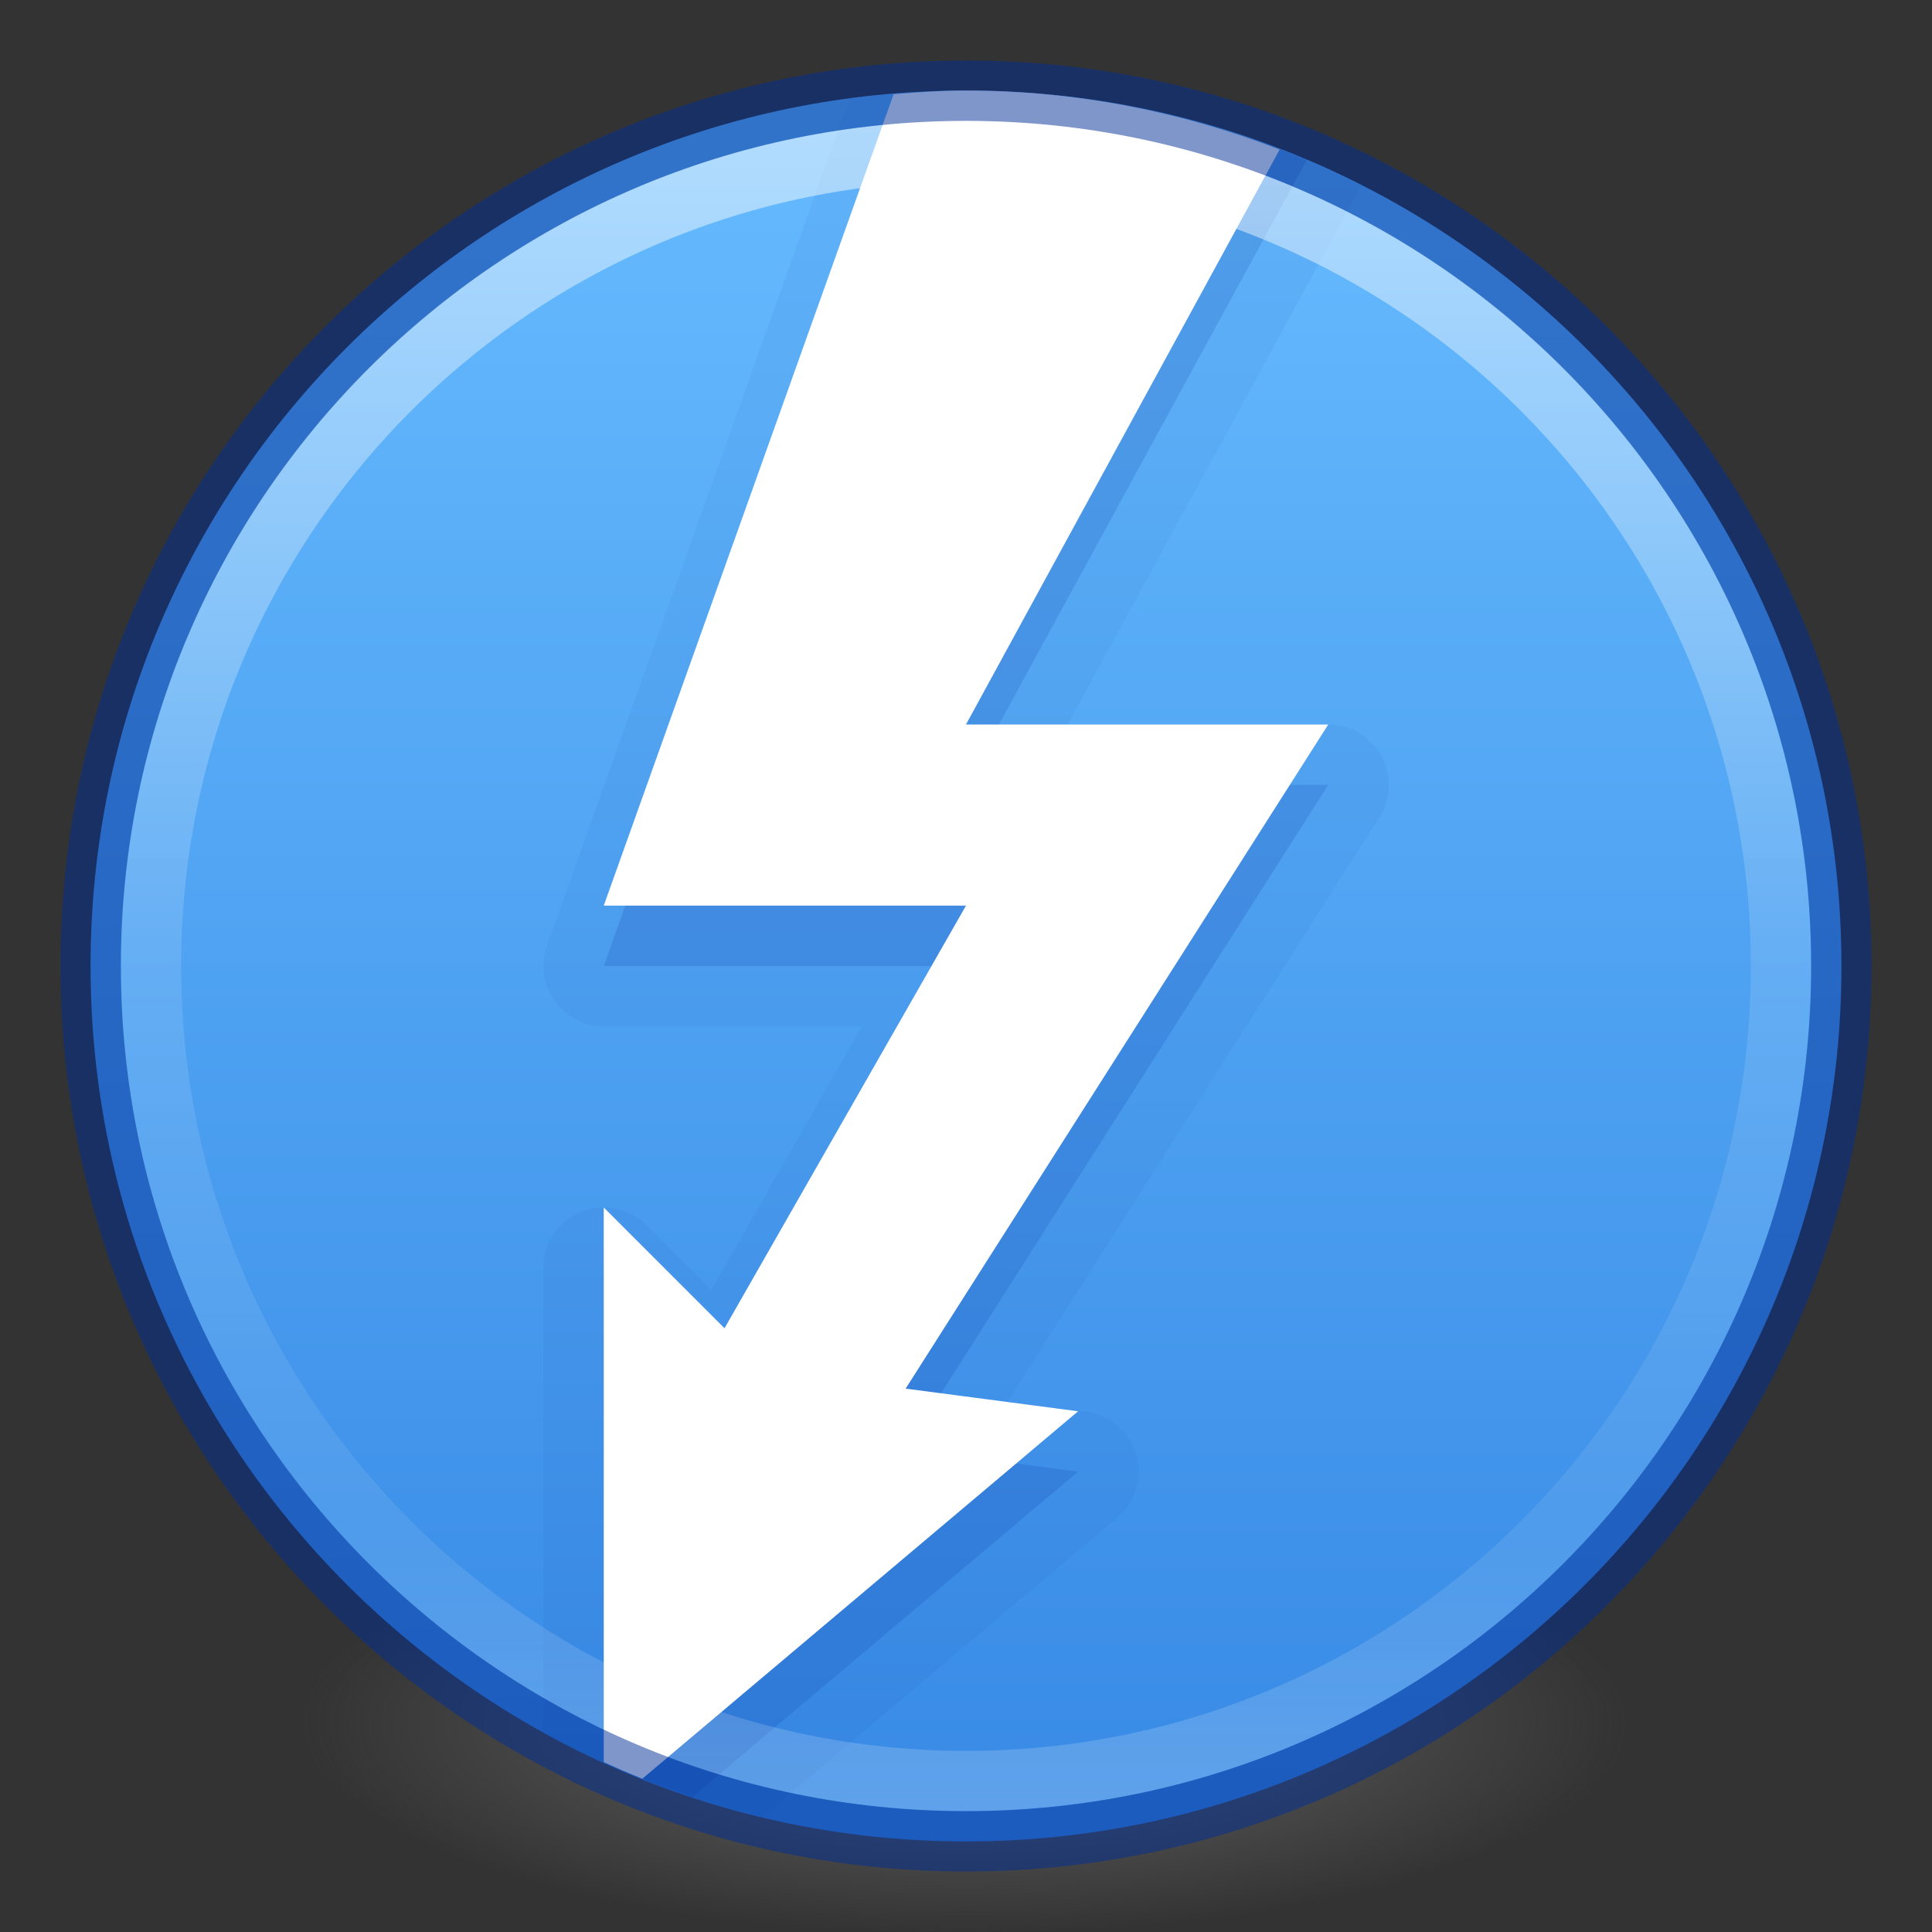 <?xml version="1.0" encoding="UTF-8" standalone="no"?>
<svg
   xmlns:dc="http://purl.org/dc/elements/1.1/"
   xmlns:cc="http://creativecommons.org/ns#"
   xmlns:rdf="http://www.w3.org/1999/02/22-rdf-syntax-ns#"
   xmlns:svg="http://www.w3.org/2000/svg"
   xmlns="http://www.w3.org/2000/svg"
   xmlns:xlink="http://www.w3.org/1999/xlink"
   version="1.1"
   width="32"
   height="32"
   id="svg3658">
  <rect width="100%" height="100%" fill="#333333" stroke="none"/>
  <defs
     id="defs3660">
    <linearGradient
       id="linearGradient4011">
      <stop
         id="stop4013"
         style="stop-color:#ffffff;stop-opacity:1"
         offset="0" />
      <stop
         id="stop4015"
         style="stop-color:#ffffff;stop-opacity:0.235"
         offset="0.508" />
      <stop
         id="stop4017"
         style="stop-color:#ffffff;stop-opacity:0.157"
         offset="0.835" />
      <stop
         id="stop4019"
         style="stop-color:#ffffff;stop-opacity:0.392"
         offset="1" />
    </linearGradient>
    <linearGradient
       id="linearGradient3820-7-2-2">
      <stop
         id="stop3822-2-6-36"
         style="stop-color:#3d3d3d;stop-opacity:1"
         offset="0" />
      <stop
         id="stop3864-8-7-6"
         style="stop-color:#686868;stop-opacity:0.498"
         offset="0.5" />
      <stop
         id="stop3824-1-2-4"
         style="stop-color:#686868;stop-opacity:0"
         offset="1" />
    </linearGradient>
    <radialGradient
       xlink:href="#linearGradient3820-7-2-2"
       id="radialGradient4048"
       gradientUnits="userSpaceOnUse"
       gradientTransform="matrix(0.175,0,0,0.056,-1.377,18.119)"
       cx="99.157"
       cy="186.171"
       fx="99.157"
       fy="186.171"
       r="62.769" />
    <linearGradient
       gradientTransform="matrix(0.73,0,0,0.73,-36.346,-2.504)"
       gradientUnits="userSpaceOnUse"
       xlink:href="#linearGradient4011"
       id="linearGradient12398-3"
       y2="44.341"
       x2="71.204"
       y1="6.238"
       x1="71.204" />
    <linearGradient
       gradientTransform="matrix(1.111,0,0,0.831,-2249.894,-2663.159)"
       gradientUnits="userSpaceOnUse"
       xlink:href="#linearGradient947-5"
       id="linearGradient11527-6-5"
       y2="3241.997"
       x2="2035.165"
       y1="3208.074"
       x1="2035.165" />
    <linearGradient
       id="linearGradient947-5">
      <stop
         offset="0"
         style="stop-color:#64baff;stop-opacity:1"
         id="stop943-6" />
      <stop
         offset="1"
         style="stop-color:#3689e6;stop-opacity:1"
         id="stop945-2" />
    </linearGradient>
  </defs>
  <path
     d="m 27,28.5 a 11,3.5 0 1 1 -22,0 11,3.5 0 1 1 22,0 z"
     id="path3818-0-2"
     style="fill:url(#radialGradient4048);fill-opacity:1;stroke:none" />
  <path
     style="color:#000000;display:inline;overflow:visible;visibility:visible;opacity:0.99;fill:url(#linearGradient11527-6-5);fill-opacity:1.0;fill-rule:nonzero;stroke:none;stroke-width:1;marker:none;enable-background:accumulate"
     id="path2555-7-8-5-0-9"
     d="m 16,1.5 c -8.001,0 -14.5,6.499 -14.5,14.5 0,8.001 6.499,14.5 14.5,14.5 C 24.001,30.5 30.5,24.001 30.5,16 30.5,7.999 24.001,1.5 16,1.5 Z" />
  <path
     id="path937-7-3"
     style="font-variation-settings:normal;opacity:0.05;vector-effect:none;fill:#002e99;fill-opacity:1;stroke:none;stroke-width:1;stroke-linecap:butt;stroke-linejoin:miter;stroke-miterlimit:4;stroke-dasharray:none;stroke-dashoffset:0;stroke-opacity:1;marker:none;stop-color:#000000;stop-opacity:1"
     d="M 16 1.5 C 15.343 1.5 14.701 1.56 14.066 1.645 A 1 1 0 0 0 14.059 1.664 L 9.059 15.664 A 1 1 0 0 0 10 17 L 14.275 17 L 11.781 21.367 L 10.707 20.293 A 1 1 0 0 0 9 21 L 9 28.691 C 10.126 29.315 11.347 29.783 12.631 30.09 L 18.502 25.139 A 1 1 0 0 0 17.988 23.383 L 16.688 23.213 L 22.844 13.537 A 1 1 0 0 0 22 12 L 17.684 12 L 22.549 3.078 C 20.579 2.077 18.358 1.5 16 1.5 z " />
  <path
     id="path937-7"
     style="fill:#002e99;stroke:none;stroke-width:1;stroke-linecap:butt;stroke-linejoin:miter;stroke-opacity:1;font-variation-settings:normal;opacity:0.15;vector-effect:none;fill-opacity:1;stroke-miterlimit:4;stroke-dasharray:none;stroke-dashoffset:0;marker:none;stop-color:#000000;stop-opacity:1"
     d="M 15 2 L 10 16 L 16 16 L 12 23 L 10 21 L 10 29.186 C 10.476 29.403 10.963 29.6 11.465 29.766 L 17.857 24.375 L 15 24 L 22 13 L 16 13 L 21.648 2.645 C 21.028 2.381 20.378 2.176 19.717 2 L 15 2 z " />
  <path
     id="path937"
     style="fill:#ffffff;stroke:none;stroke-width:1px;stroke-linecap:butt;stroke-linejoin:miter;stroke-opacity:1"
     d="M 16 1.5 C 15.595 1.5 15.197 1.528 14.801 1.561 L 10 15 L 16 15 L 12 22 L 10 20 L 10 29.186 C 10.211 29.282 10.423 29.375 10.639 29.461 L 17.857 23.375 L 15 23 L 22 12 L 16 12 L 21.195 2.477 C 19.58 1.854 17.833 1.5 16 1.5 z " />
  <path
     style="color:#000000;display:inline;overflow:visible;visibility:visible;opacity:0.5;fill:none;stroke:url(#linearGradient12398-3);stroke-width:1;stroke-linecap:round;stroke-linejoin:round;stroke-miterlimit:4;stroke-dasharray:none;stroke-dashoffset:0;stroke-opacity:1;marker:none;enable-background:accumulate"
     id="path8655-6-0-9-5-0"
     d="m 29.5,16 c 0,7.456 -6.045,13.5 -13.5,13.5 -7.456,0 -13.5,-6.044 -13.5,-13.5 0,-7.456 6.044,-13.5 13.5,-13.5 7.455,0 13.5,6.044 13.5,13.5 z" />
  <path
     style="fill:none;fill-opacity:1;stroke:#002e99;stroke-width:1;stroke-linecap:round;stroke-linejoin:round;stroke-miterlimit:4;stroke-opacity:1;stroke-dasharray:none;stroke-dashoffset:0;opacity:0.5;color:#000000;marker:none;visibility:visible;display:inline;overflow:visible;enable-background:accumulate;font-variant-east_asian:normal;vector-effect:none;clip-rule:nonzero;isolation:auto;mix-blend-mode:normal;color-interpolation:sRGB;color-interpolation-filters:linearRGB;solid-color:#000000;solid-opacity:1;fill-rule:nonzero;filter-blend-mode:normal;filter-gaussianBlur-deviation:0;color-rendering:auto;image-rendering:auto;shape-rendering:auto;text-rendering:auto"
     id="path2555-4"
     d="m 16,1.502 c -8,0 -14.498,6.499 -14.498,14.498 0,8 6.499,14.498 14.498,14.498 8,0 14.498,-6.499 14.498,-14.498 0,-8 -6.499,-14.498 -14.498,-14.498 z" />
</svg>
